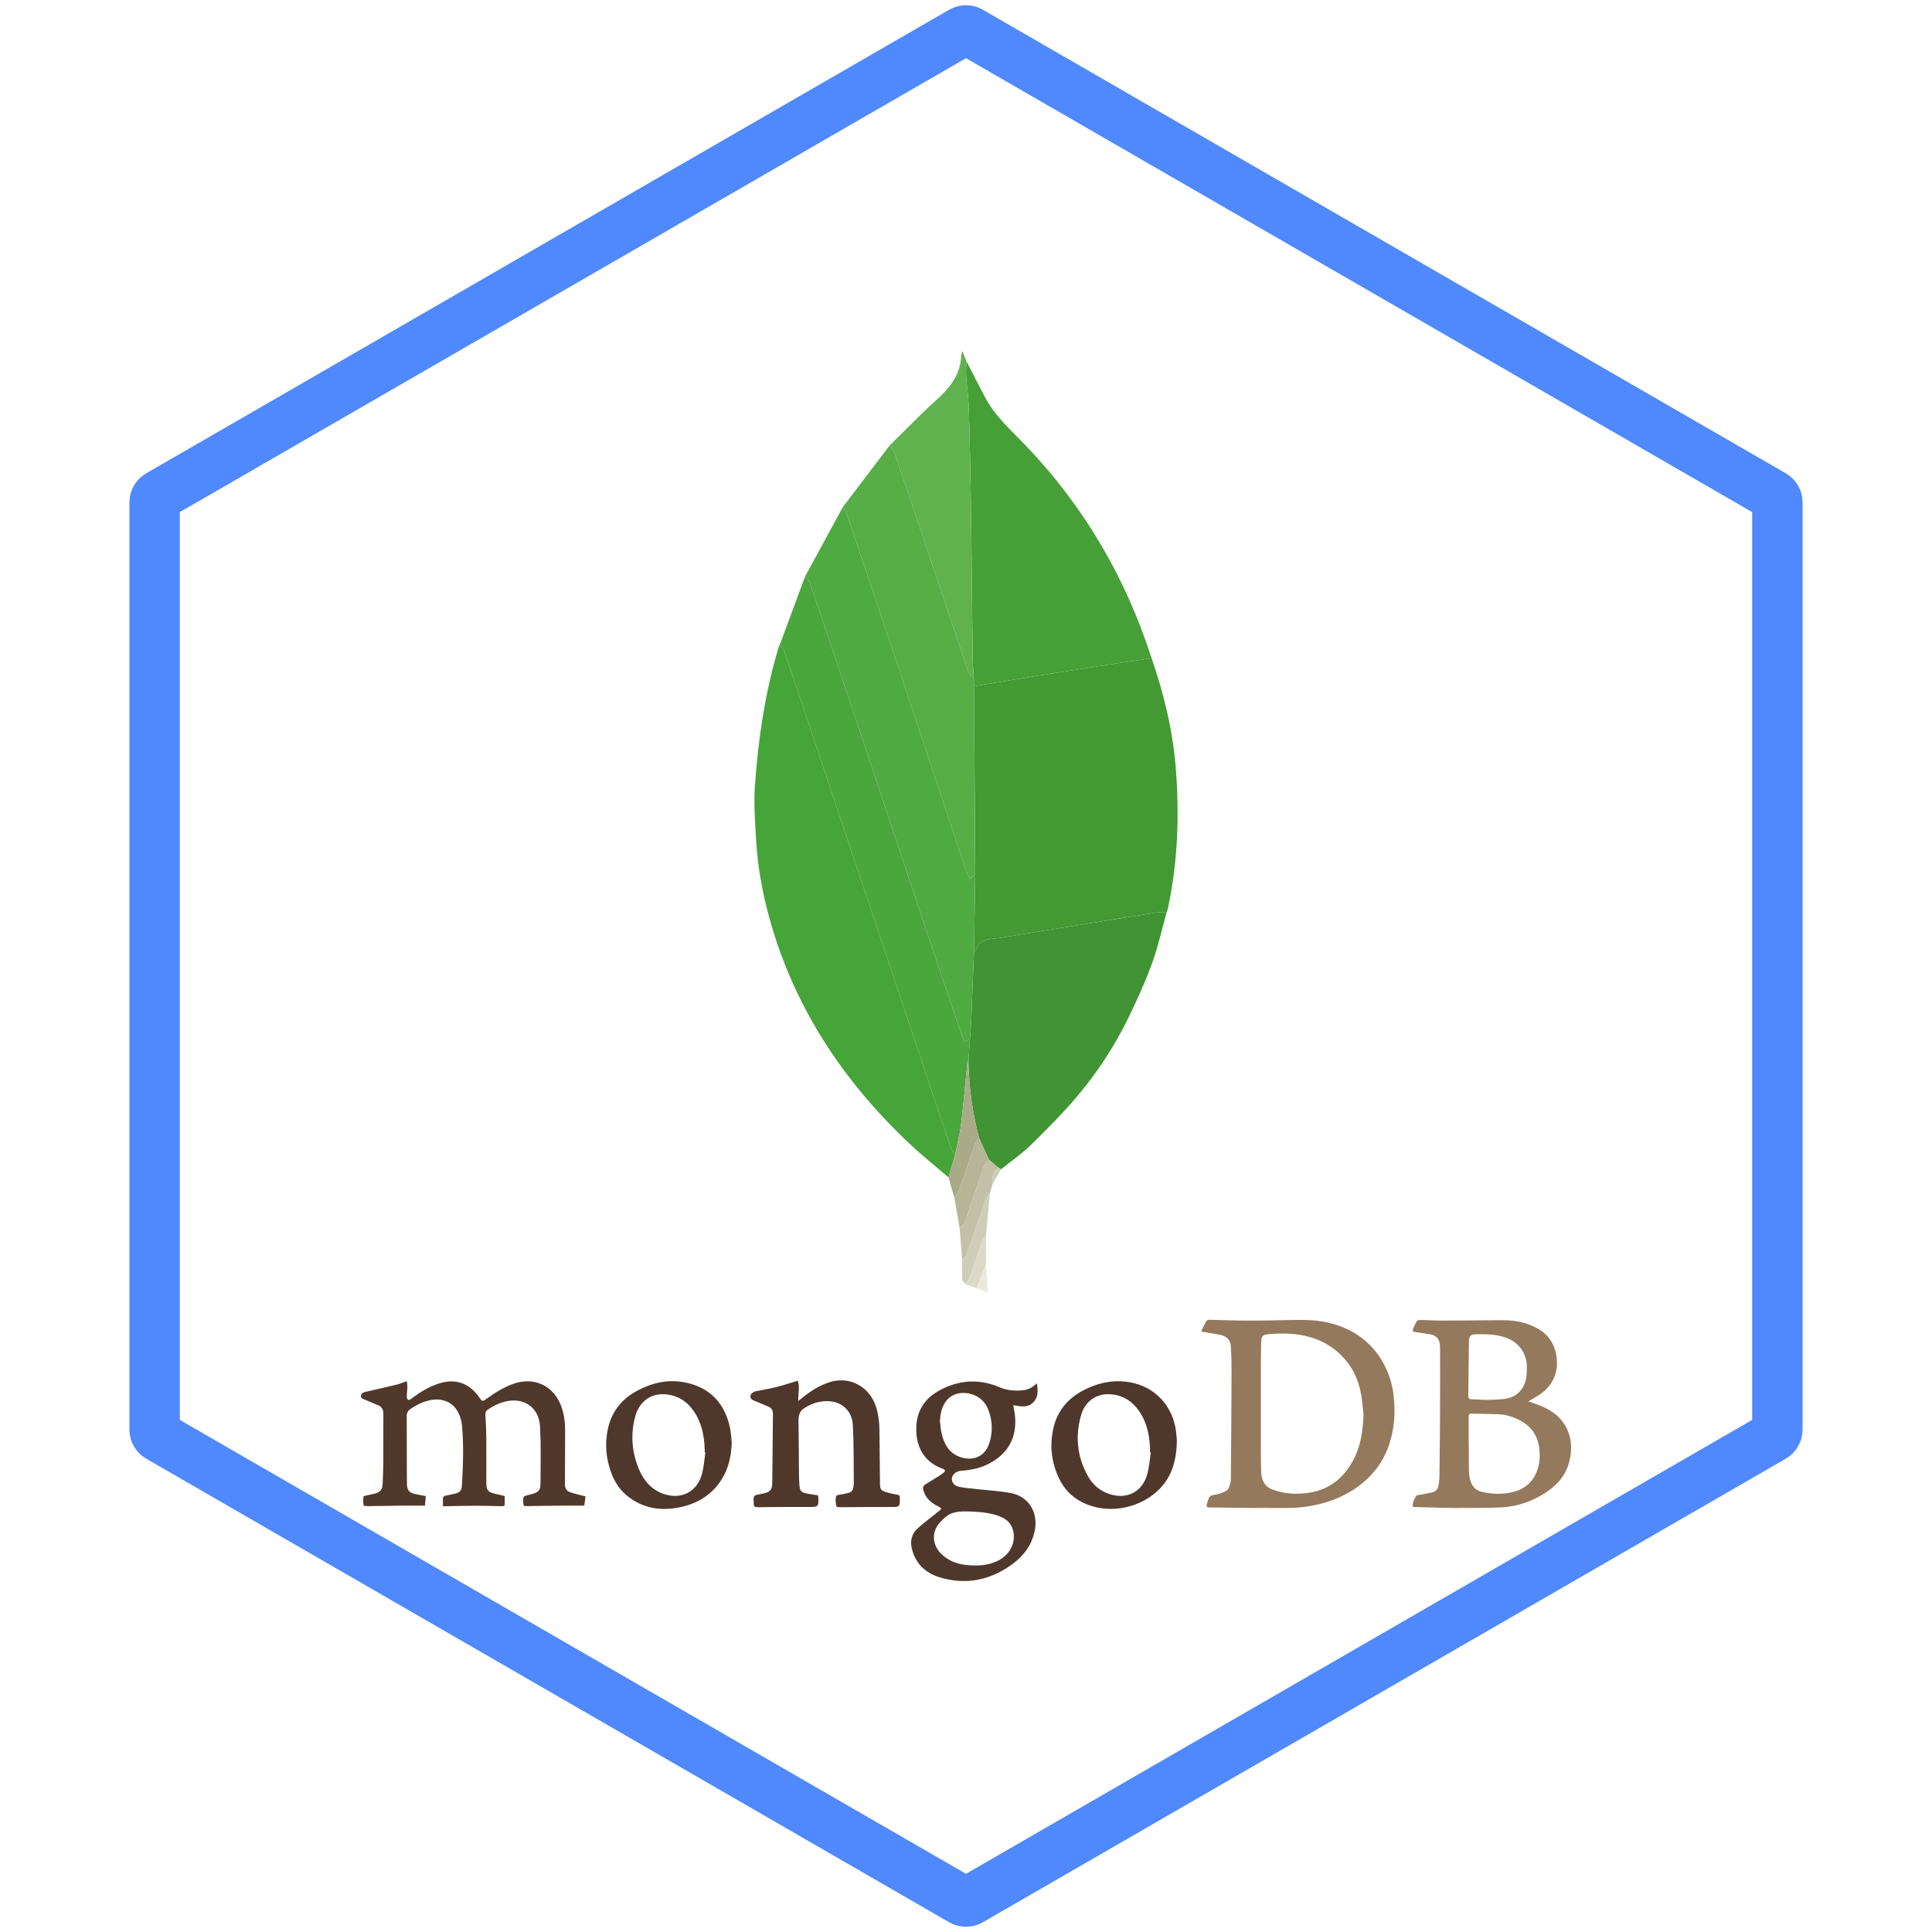 <svg width="115" height="115" viewBox="0 0 115 115" fill="none" xmlns="http://www.w3.org/2000/svg">
<path d="M57.75 1.876L105.546 29.472C105.701 29.561 105.796 29.726 105.796 29.905V85.095C105.796 85.274 105.701 85.439 105.546 85.528L57.75 113.124C57.595 113.213 57.405 113.213 57.25 113.124L9.454 85.528C9.299 85.439 9.204 85.274 9.204 85.095V29.905C9.204 29.726 9.299 29.561 9.454 29.472L57.25 1.876C57.405 1.787 57.595 1.787 57.75 1.876Z" stroke="#4F89FD" stroke-width="3"/>
<path fill-rule="evenodd" clip-rule="evenodd" d="M71.492 79.24C71.593 79.044 71.691 78.872 71.774 78.693C71.826 78.579 71.907 78.556 72.02 78.559C72.702 78.578 73.384 78.599 74.066 78.606C74.645 78.612 75.226 78.601 75.805 78.594C76.459 78.587 77.112 78.552 77.765 78.571C78.634 78.596 79.481 78.766 80.267 79.153C81.206 79.616 81.917 80.32 82.401 81.249C82.706 81.837 82.896 82.478 82.961 83.137C83.065 84.105 82.997 85.05 82.69 85.975C82.31 87.121 81.588 87.999 80.585 88.657C79.813 89.163 78.967 89.462 78.06 89.632C77.1 89.814 76.136 89.755 75.173 89.758C74.117 89.762 73.061 89.74 72.005 89.728C71.82 89.726 71.794 89.691 71.843 89.515L71.888 89.352C71.99 89.028 72.046 89.014 72.374 88.96C72.607 88.923 72.83 88.839 73.028 88.712C73.139 88.638 73.184 88.447 73.228 88.299C73.265 88.171 73.267 88.029 73.268 87.893C73.283 85.833 73.299 83.773 73.307 81.714C73.31 81.193 73.296 80.672 73.268 80.152C73.248 79.788 73.053 79.54 72.62 79.453C72.283 79.387 71.944 79.335 71.605 79.275L71.492 79.24ZM81.162 84.229C81.117 83.818 81.094 83.404 81.021 83C80.845 82.03 80.421 81.185 79.675 80.522C78.469 79.452 77.016 79.287 75.495 79.415C75.148 79.444 75.073 79.562 75.068 79.918C75.06 80.424 75.051 80.929 75.051 81.434C75.048 83.037 75.048 84.639 75.051 86.242C75.051 86.698 75.056 87.154 75.069 87.609C75.084 88.074 75.253 88.468 75.709 88.649C76.428 88.933 77.184 88.967 77.938 88.851C79.143 88.666 79.986 87.964 80.551 86.912C80.999 86.077 81.125 85.166 81.162 84.229ZM84.091 89.685C84.077 89.436 84.179 89.229 84.306 89.04C84.34 88.989 84.458 88.991 84.539 88.975L85.228 88.838C85.472 88.787 85.6 88.623 85.635 88.384C85.657 88.227 85.679 88.067 85.681 87.908C85.697 86.646 85.709 85.385 85.716 84.123C85.722 82.86 85.718 81.597 85.718 80.334L85.712 80.092C85.687 79.686 85.491 79.476 85.088 79.416L84.214 79.283C84.106 79.269 84.067 79.217 84.106 79.121C84.174 78.958 84.238 78.789 84.333 78.642C84.369 78.588 84.489 78.567 84.569 78.569C84.987 78.575 85.404 78.606 85.822 78.606L89.456 78.584C90.156 78.584 90.832 78.706 91.46 79.041C92.151 79.409 92.538 79.979 92.649 80.755C92.764 81.57 92.517 82.257 91.921 82.802C91.677 83.027 91.359 83.174 91.076 83.357L90.983 83.415C91.246 83.512 91.497 83.595 91.742 83.695C92.456 83.988 93.025 84.446 93.326 85.177C93.563 85.754 93.563 86.355 93.422 86.953C93.203 87.889 92.587 88.512 91.785 88.983C91.032 89.425 90.218 89.682 89.35 89.726C88.55 89.766 87.747 89.751 86.945 89.76L86.48 89.762C85.707 89.745 84.935 89.725 84.162 89.705L84.091 89.685ZM87.422 86.022H87.43C87.43 86.418 87.425 86.814 87.432 87.21C87.437 87.466 87.428 87.73 87.483 87.976C87.566 88.345 87.734 88.678 88.148 88.784C88.702 88.929 89.28 88.954 89.844 88.858C90.552 88.735 91.117 88.38 91.426 87.706C91.656 87.205 91.69 86.673 91.612 86.131C91.507 85.416 91.127 84.898 90.496 84.558C90.082 84.335 89.641 84.198 89.171 84.18C88.644 84.16 88.116 84.159 87.589 84.143C87.441 84.138 87.421 84.214 87.421 84.335C87.424 84.897 87.422 85.459 87.422 86.022ZM88.544 83.331C88.832 83.316 89.158 83.312 89.483 83.279C90.103 83.217 90.541 82.905 90.769 82.311C90.885 82.01 90.88 81.7 90.883 81.386C90.892 80.57 90.416 79.901 89.64 79.624C89.042 79.411 88.424 79.407 87.804 79.424C87.552 79.431 87.44 79.541 87.436 79.794L87.399 83.096C87.397 83.227 87.454 83.284 87.581 83.288L88.544 83.331Z" fill="#94795D"/>
<path fill-rule="evenodd" clip-rule="evenodd" d="M25.342 89.051L25.298 89.619C24.889 89.619 24.512 89.616 24.135 89.62C23.424 89.627 22.714 89.638 22.003 89.649L21.934 89.653C21.833 89.641 21.648 89.641 21.643 89.611C21.613 89.442 21.623 89.264 21.631 89.089C21.631 89.069 21.7 89.044 21.741 89.034L22.294 88.911C22.638 88.822 22.76 88.673 22.776 88.317C22.795 87.916 22.813 87.514 22.815 87.112C22.82 86.125 22.814 85.138 22.819 84.15C22.819 83.919 22.739 83.747 22.524 83.653C22.268 83.54 22.01 83.43 21.751 83.325C21.628 83.276 21.469 83.249 21.483 83.084C21.498 82.916 21.652 82.872 21.798 82.839C22.401 82.701 23.004 82.567 23.605 82.42C23.799 82.373 23.984 82.293 24.215 82.212C24.228 82.337 24.25 82.456 24.247 82.576L24.212 83.142C24.211 83.205 24.244 83.291 24.292 83.326C24.321 83.349 24.418 83.308 24.466 83.271C24.98 82.88 25.523 82.542 26.144 82.346C27.104 82.041 27.929 82.323 28.506 83.152C28.71 83.444 28.71 83.444 28.993 83.24C29.477 82.888 29.983 82.577 30.55 82.373C31.794 81.923 32.989 82.494 33.422 83.747C33.58 84.201 33.64 84.671 33.638 85.151L33.627 88.338C33.626 88.601 33.714 88.751 33.964 88.833C34.245 88.925 34.536 88.988 34.852 89.071L34.779 89.619C34.419 89.619 34.088 89.617 33.758 89.62C32.949 89.627 32.141 89.631 31.333 89.65C31.192 89.653 31.155 89.619 31.148 89.487C31.125 89.065 31.121 89.066 31.518 88.971L31.651 88.936C32.039 88.831 32.169 88.711 32.172 88.318C32.181 87.188 32.204 86.055 32.147 84.928C32.088 83.759 31.159 83.136 30.026 83.436C29.66 83.536 29.316 83.702 29.009 83.925C28.904 84.001 28.884 84.087 28.893 84.219C28.925 84.717 28.944 85.216 28.949 85.715C28.956 86.587 28.945 87.46 28.949 88.334C28.95 88.687 29.071 88.823 29.42 88.904L29.939 89.024L30.036 89.046C30.043 89.212 30.049 89.378 30.042 89.544C30.037 89.648 29.956 89.657 29.866 89.655C29.361 89.643 28.856 89.626 28.351 89.627C27.737 89.628 27.123 89.646 26.51 89.656H26.366C26.366 89.48 26.357 89.312 26.372 89.144C26.375 89.104 26.445 89.047 26.494 89.034L27.099 88.906C27.356 88.843 27.479 88.711 27.494 88.45C27.562 87.241 27.611 86.031 27.498 84.823C27.47 84.584 27.404 84.352 27.302 84.134C26.992 83.45 26.294 83.164 25.49 83.37C25.108 83.467 24.764 83.642 24.438 83.863C24.366 83.907 24.308 83.968 24.268 84.042C24.228 84.115 24.208 84.198 24.21 84.281C24.21 85.487 24.214 86.693 24.218 87.899L24.225 88.364C24.232 88.688 24.369 88.859 24.691 88.929C24.898 88.975 25.108 89.007 25.342 89.051Z" fill="#50382B"/>
<path fill-rule="evenodd" clip-rule="evenodd" d="M61.712 82.335C61.805 82.789 61.803 83.197 61.47 83.506C61.139 83.814 60.72 83.71 60.312 83.641C60.35 83.857 60.392 84.04 60.412 84.225C60.561 85.602 59.968 86.624 58.691 87.208C58.209 87.428 57.697 87.51 57.174 87.552C56.914 87.573 56.687 87.771 56.662 87.985C56.637 88.201 56.773 88.424 57.045 88.489C57.365 88.565 57.7 88.587 58.029 88.625C58.735 88.706 59.449 88.742 60.147 88.868C61.202 89.059 61.791 89.98 61.605 91.04C61.44 91.983 60.893 92.669 60.132 93.195C58.849 94.085 57.441 94.344 55.942 93.891C55.085 93.631 54.48 93.067 54.271 92.155C54.167 91.699 54.278 91.286 54.621 90.976C55.03 90.609 55.474 90.282 55.902 89.935L56.041 89.796L55.882 89.685C55.446 89.478 55.097 89.195 54.961 88.703C54.915 88.536 54.963 88.426 55.105 88.341C55.345 88.196 55.585 88.049 55.822 87.899C55.934 87.829 56.045 87.757 56.149 87.676C56.291 87.568 56.278 87.487 56.109 87.425C55.714 87.279 55.363 87.068 55.091 86.743C54.637 86.201 54.508 85.556 54.546 84.874C54.604 83.809 55.182 83.108 56.122 82.657C57.239 82.121 58.36 82.087 59.498 82.576C59.919 82.756 60.363 82.794 60.815 82.763C61.153 82.739 61.447 82.612 61.712 82.335ZM57.595 89.964C56.757 89.957 56.494 90.06 56.002 90.561C55.45 91.123 55.453 91.902 56.003 92.466C56.421 92.894 56.942 93.094 57.521 93.155C58.198 93.224 58.864 93.196 59.479 92.858C60.135 92.495 60.461 91.821 60.313 91.142C60.191 90.582 59.779 90.326 59.276 90.179C58.705 90.011 58.114 89.98 57.595 89.964ZM55.948 84.605C55.979 84.838 55.991 85.074 56.043 85.302C56.177 85.893 56.434 86.412 57.022 86.675C57.712 86.984 58.593 86.852 58.895 85.883C59.101 85.238 59.077 84.542 58.827 83.913C58.721 83.626 58.53 83.378 58.28 83.201C57.681 82.783 56.599 82.728 56.159 83.652C56.016 83.952 55.96 84.271 55.948 84.605Z" fill="#4F382B"/>
<path fill-rule="evenodd" clip-rule="evenodd" d="M47.484 82.187C47.506 82.29 47.551 82.406 47.552 82.524C47.554 82.747 47.53 82.97 47.517 83.193V83.387L47.706 83.243C48.223 82.817 48.779 82.454 49.426 82.258C50.595 81.907 51.762 82.546 52.142 83.736C52.287 84.188 52.344 84.653 52.349 85.126C52.361 86.177 52.369 87.227 52.38 88.277C52.383 88.654 52.426 88.722 52.783 88.831C52.986 88.891 53.193 88.937 53.403 88.968C53.518 88.986 53.567 89.031 53.561 89.144L53.562 89.247C53.558 89.682 53.528 89.702 53.106 89.701C52.097 89.699 51.088 89.705 50.078 89.714C49.778 89.716 49.777 89.725 49.747 89.428L49.741 89.257C49.76 89.001 49.766 89.003 50.018 88.966C50.187 88.941 50.356 88.901 50.521 88.858C50.691 88.814 50.773 88.689 50.796 88.52C50.808 88.435 50.823 88.349 50.822 88.264C50.808 87.116 50.826 85.967 50.764 84.821C50.713 83.894 50.006 83.342 49.075 83.405C48.627 83.436 48.195 83.591 47.829 83.852C47.581 84.026 47.531 84.277 47.532 84.547C47.537 85.62 47.547 86.693 47.559 87.767C47.561 88.002 47.568 88.237 47.59 88.471C47.613 88.726 47.703 88.829 47.953 88.884C48.193 88.937 48.437 88.968 48.693 89.01L48.714 89.208C48.723 89.668 48.675 89.702 48.227 89.7C47.184 89.696 46.14 89.703 45.097 89.714C44.933 89.717 44.863 89.665 44.867 89.505L44.865 89.436C44.838 89.022 44.85 89.006 45.242 88.939L45.427 88.901C45.852 88.806 45.961 88.693 45.967 88.261C45.987 86.895 45.994 85.53 46.008 84.164C46.01 83.968 45.936 83.815 45.753 83.734C45.496 83.622 45.238 83.513 44.978 83.407C44.835 83.348 44.672 83.311 44.666 83.113C44.663 82.973 44.812 82.85 45.016 82.808C45.425 82.725 45.839 82.656 46.244 82.555C46.647 82.454 47.042 82.319 47.484 82.187Z" fill="#4F372B"/>
<path fill-rule="evenodd" clip-rule="evenodd" d="M70.052 85.755C70.032 87.031 69.701 88.063 68.799 88.837C67.656 89.82 65.873 90.153 64.415 89.419C63.793 89.106 63.336 88.625 63.038 88.001C62.581 87.041 62.467 86.033 62.705 84.999C62.941 83.977 63.56 83.237 64.487 82.757C65.439 82.264 66.443 82.072 67.501 82.331C68.84 82.657 69.801 83.749 69.993 85.138C70.027 85.382 70.04 85.629 70.052 85.755ZM68.501 86.447L68.45 86.441C68.45 86.32 68.456 86.2 68.448 86.08C68.404 85.33 68.236 84.616 67.802 83.989C67.39 83.394 66.828 83.044 66.098 82.992C65.281 82.935 64.594 83.392 64.352 84.227C63.99 85.481 64.113 86.702 64.749 87.851C65.027 88.351 65.438 88.721 65.988 88.915C67.067 89.294 68.023 88.803 68.304 87.698C68.407 87.291 68.438 86.864 68.501 86.447Z" fill="#4F382B"/>
<path fill-rule="evenodd" clip-rule="evenodd" d="M43.555 85.854C43.533 86.77 43.317 87.616 42.752 88.352C42.146 89.14 41.313 89.561 40.366 89.738C39.247 89.948 38.195 89.758 37.296 89.006C36.869 88.649 36.577 88.191 36.385 87.67C36.069 86.816 35.99 85.941 36.184 85.049C36.392 84.094 36.931 83.364 37.766 82.874C38.733 82.31 39.775 82.058 40.889 82.311C42.32 82.639 43.147 83.572 43.452 84.984C43.514 85.269 43.522 85.564 43.555 85.854ZM41.987 86.458L41.946 86.452V86.28C41.922 85.44 41.758 84.64 41.257 83.942C40.886 83.424 40.389 83.1 39.752 83.009C38.714 82.861 38.035 83.477 37.81 84.313C37.517 85.406 37.609 86.486 38.063 87.523C38.346 88.169 38.794 88.672 39.481 88.917C40.553 89.297 41.524 88.793 41.796 87.693C41.895 87.29 41.925 86.871 41.987 86.458Z" fill="#4F372B"/>
<path fill-rule="evenodd" clip-rule="evenodd" d="M68.546 39.179C69.284 41.313 69.815 43.491 69.99 45.748C70.206 48.549 70.108 51.33 69.517 54.085L69.441 54.305C69.256 54.306 69.067 54.282 68.886 54.31C67.356 54.551 65.828 54.8 64.299 55.048C62.719 55.304 61.138 55.55 59.56 55.824C59.002 55.92 58.31 55.805 58.084 56.577L57.976 56.614L58.052 51.995L57.975 40.851L58.711 40.724C59.915 40.528 61.118 40.327 62.324 40.135C63.762 39.907 65.201 39.685 66.639 39.462C67.275 39.365 67.911 39.274 68.546 39.179Z" fill="#439934"/>
<path fill-rule="evenodd" clip-rule="evenodd" d="M56.456 70.079C55.68 69.412 54.876 68.773 54.132 68.071C50.127 64.293 47.196 59.846 45.753 54.484C45.356 53.009 45.091 51.509 45.005 49.985C44.945 48.917 44.859 47.841 44.935 46.779C45.136 43.956 45.544 41.16 46.372 38.441L46.417 38.377C46.498 38.485 46.614 38.58 46.654 38.7C47.463 41.08 48.265 43.462 49.063 45.846C51.571 53.337 54.076 60.828 56.588 68.317C56.637 68.463 56.764 68.583 56.856 68.715L56.456 70.079Z" fill="#45A538"/>
<path fill-rule="evenodd" clip-rule="evenodd" d="M68.546 39.179C67.91 39.273 67.274 39.365 66.639 39.462C65.201 39.685 63.762 39.907 62.324 40.135C61.119 40.327 59.915 40.527 58.711 40.724L57.975 40.851L57.969 40.37C57.944 39.976 57.903 39.581 57.898 39.187L57.815 31.635C57.796 30.059 57.767 28.484 57.735 26.909C57.719 25.93 57.691 24.951 57.65 23.973C57.626 23.448 57.541 22.925 57.508 22.4C57.488 22.098 57.514 21.794 57.521 21.491C57.896 22.218 58.264 22.951 58.65 23.672C59.259 24.814 60.23 25.654 61.106 26.572C64.562 30.2 67.016 34.416 68.546 39.179Z" fill="#46A037"/>
<path fill-rule="evenodd" clip-rule="evenodd" d="M57.976 56.614L58.085 56.577C58.31 55.805 59.002 55.92 59.561 55.823C61.138 55.55 62.72 55.304 64.3 55.048C65.829 54.801 67.357 54.552 68.886 54.31C69.067 54.282 69.256 54.306 69.442 54.305C69.156 55.325 68.931 56.368 68.568 57.36C68.156 58.485 67.658 59.583 67.129 60.66C66.337 62.266 65.357 63.772 64.21 65.146C63.328 66.206 62.345 67.188 61.36 68.155C60.815 68.69 60.174 69.126 59.576 69.608L59.421 69.502L58.863 69.025L58.286 67.76C57.892 66.284 57.677 64.766 57.646 63.238L57.656 62.981L57.735 61.865C57.761 61.485 57.796 61.105 57.812 60.724C57.87 59.355 57.922 57.984 57.976 56.614Z" fill="#409433"/>
<path fill-rule="evenodd" clip-rule="evenodd" d="M57.976 56.614C57.922 57.984 57.871 59.355 57.812 60.726C57.796 61.107 57.762 61.487 57.735 61.867L57.384 62C56.603 59.702 55.822 57.427 55.058 55.147C53.794 51.375 52.545 47.597 51.283 43.824C50.264 40.778 49.238 37.735 48.205 34.694C48.156 34.552 48.018 34.44 47.921 34.315L50.171 30.178C50.249 30.312 50.35 30.438 50.399 30.582C51.44 33.662 52.479 36.742 53.509 39.826C54.849 43.839 56.18 47.853 57.519 51.866C57.573 52.026 57.661 52.174 57.745 52.354L58.053 51.995L57.976 56.614Z" fill="#4FAA41"/>
<path fill-rule="evenodd" clip-rule="evenodd" d="M47.921 34.315C48.018 34.44 48.156 34.552 48.204 34.694C49.237 37.735 50.264 40.778 51.283 43.824C52.545 47.597 53.793 51.375 55.057 55.147C55.821 57.427 56.602 59.701 57.383 62L57.735 61.867L57.656 62.983L57.584 63.239C57.462 64.46 57.359 65.683 57.21 66.901C57.136 67.512 56.976 68.111 56.855 68.715C56.764 68.583 56.637 68.463 56.587 68.317C54.075 60.828 51.57 53.337 49.062 45.846C48.265 43.463 47.462 41.081 46.654 38.701C46.613 38.58 46.497 38.485 46.417 38.377L47.921 34.315Z" fill="#4AA73C"/>
<path fill-rule="evenodd" clip-rule="evenodd" d="M58.052 51.995L57.744 52.354C57.66 52.174 57.572 52.026 57.519 51.866C56.18 47.853 54.848 43.839 53.508 39.826C52.477 36.743 51.441 33.661 50.399 30.582C50.35 30.438 50.248 30.312 50.171 30.178L52.953 26.518C53.041 26.634 53.166 26.738 53.211 26.87C53.983 29.132 54.748 31.396 55.51 33.661C56.221 35.778 56.921 37.896 57.641 40.009C57.689 40.15 57.857 40.25 57.969 40.37L57.975 40.85L58.052 51.995Z" fill="#57AE47"/>
<path fill-rule="evenodd" clip-rule="evenodd" d="M57.969 40.37C57.856 40.251 57.689 40.151 57.641 40.009C56.922 37.896 56.221 35.778 55.51 33.661C54.749 31.396 53.983 29.132 53.211 26.87C53.166 26.738 53.041 26.634 52.953 26.518C53.858 25.632 54.734 24.714 55.675 23.869C56.512 23.118 57.185 22.313 57.216 21.126L57.282 20.89L57.52 21.49C57.514 21.793 57.487 22.098 57.507 22.399C57.541 22.925 57.626 23.447 57.65 23.973C57.694 24.95 57.715 25.929 57.735 26.908C57.767 28.483 57.795 30.058 57.815 31.634L57.897 39.186C57.903 39.581 57.945 39.976 57.969 40.37Z" fill="#60B24F"/>
<path fill-rule="evenodd" clip-rule="evenodd" d="M56.856 68.714C56.977 68.11 57.136 67.511 57.211 66.901C57.36 65.683 57.463 64.46 57.585 63.239L57.615 63.234L57.646 63.239C57.677 64.767 57.892 66.285 58.286 67.761C58.205 67.868 58.091 67.962 58.048 68.083C57.714 69.025 57.399 69.975 57.063 70.916C57.017 71.045 56.889 71.145 56.799 71.258L56.456 70.079L56.856 68.714Z" fill="#A9AA88"/>
<path fill-rule="evenodd" clip-rule="evenodd" d="M56.799 71.258C56.889 71.145 57.017 71.045 57.063 70.917C57.399 69.975 57.714 69.025 58.048 68.083C58.091 67.963 58.205 67.869 58.286 67.761L58.863 69.027C58.749 69.188 58.592 69.335 58.529 69.514L57.424 72.758C57.379 72.889 57.224 72.98 57.119 73.09L56.799 71.258Z" fill="#B6B598"/>
<path fill-rule="evenodd" clip-rule="evenodd" d="M57.119 73.09C57.223 72.979 57.379 72.888 57.424 72.757L58.529 69.514C58.591 69.334 58.749 69.188 58.863 69.027L59.421 69.502C59.152 69.769 59.002 70.077 59.092 70.466L58.923 71.021C58.846 71.116 58.734 71.199 58.696 71.308C58.31 72.413 57.943 73.523 57.554 74.627C57.505 74.767 57.368 74.877 57.273 75.001L57.119 73.09Z" fill="#C2C1A7"/>
<path fill-rule="evenodd" clip-rule="evenodd" d="M57.272 75C57.368 74.876 57.505 74.766 57.553 74.626C57.942 73.523 58.31 72.412 58.695 71.308C58.733 71.199 58.845 71.116 58.922 71.021L58.688 73.569C58.626 73.641 58.535 73.704 58.505 73.788L57.727 76.019C57.672 76.171 57.567 76.307 57.486 76.449C57.413 76.354 57.283 76.262 57.277 76.163C57.254 75.777 57.27 75.388 57.272 75Z" fill="#CECDB7"/>
<path fill-rule="evenodd" clip-rule="evenodd" d="M57.486 76.45C57.568 76.307 57.673 76.171 57.727 76.019L58.506 73.788C58.536 73.704 58.627 73.642 58.689 73.57L58.695 75.242L58.135 76.678L57.486 76.45Z" fill="#DBDAC7"/>
<path fill-rule="evenodd" clip-rule="evenodd" d="M58.135 76.678L58.695 75.242L58.81 76.941L58.135 76.678Z" fill="#EBE9DC"/>
<path fill-rule="evenodd" clip-rule="evenodd" d="M59.092 70.466C59.002 70.078 59.151 69.769 59.421 69.502L59.576 69.608L59.092 70.466Z" fill="#CECDB7"/>
<path fill-rule="evenodd" clip-rule="evenodd" d="M57.646 63.24L57.615 63.235L57.585 63.239L57.656 62.983L57.646 63.24Z" fill="#4FAA41"/>
</svg>
